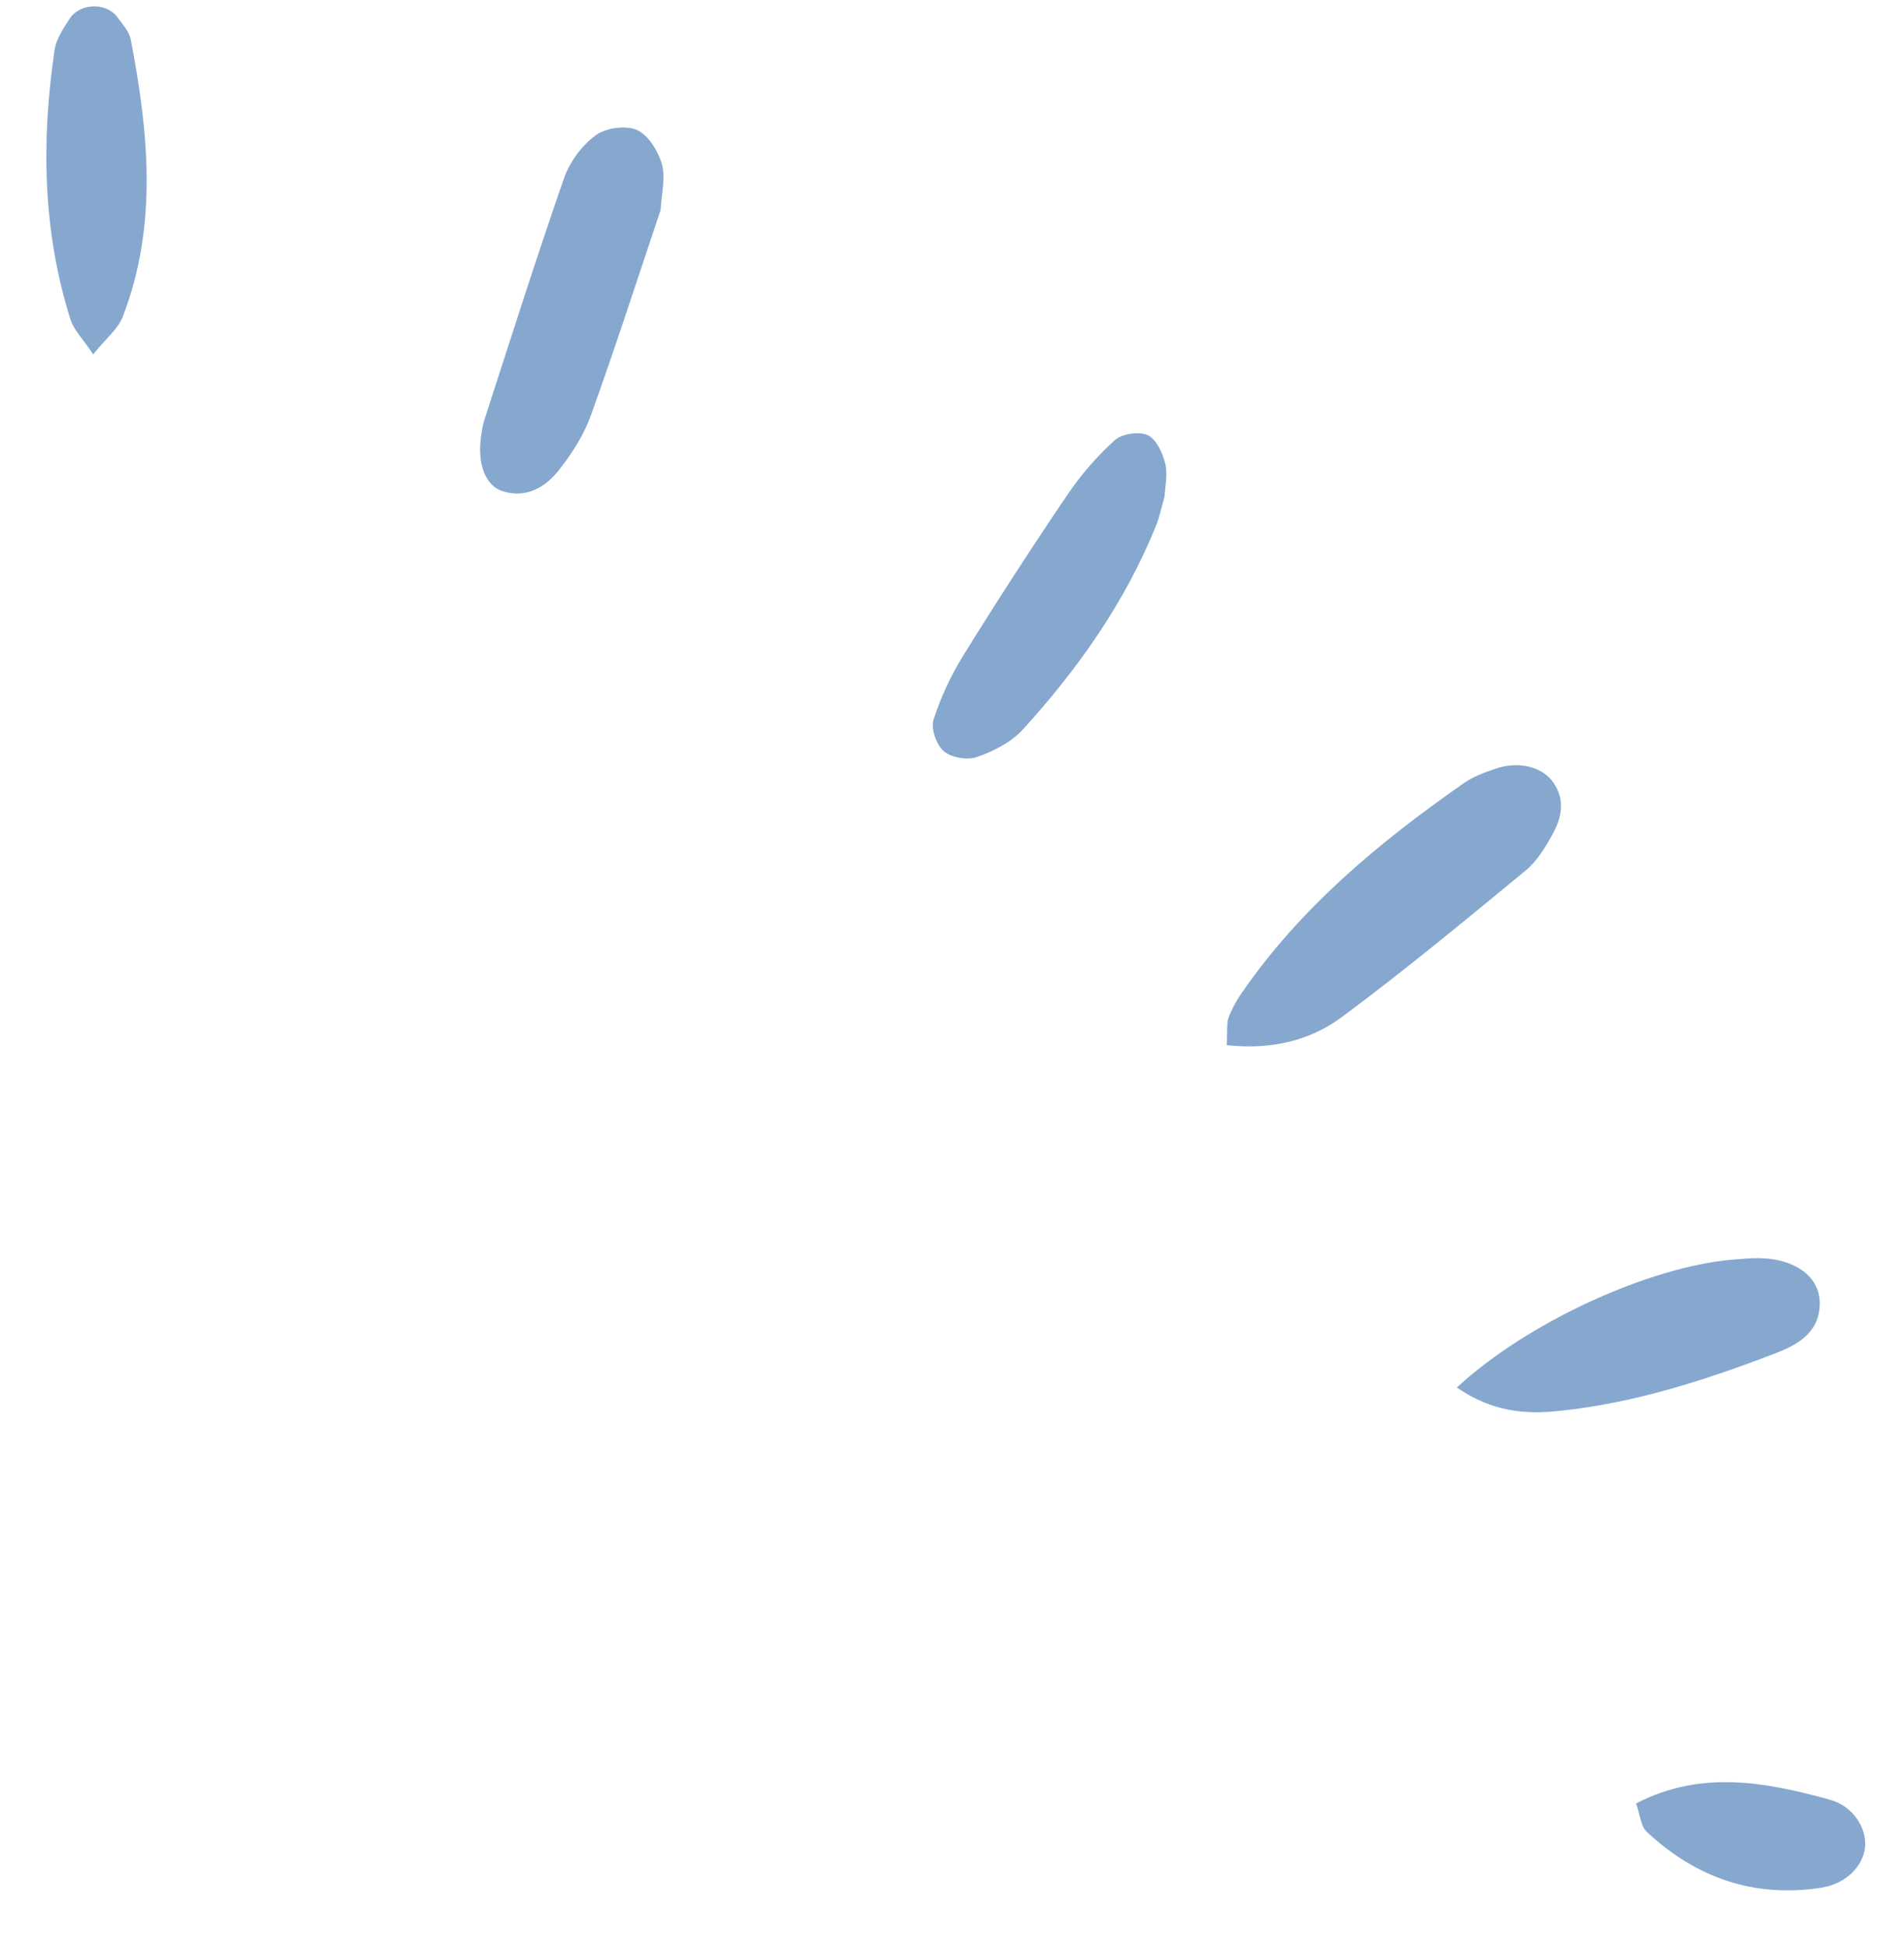 <svg width="45" height="46" viewBox="0 0 45 46" fill="none" xmlns="http://www.w3.org/2000/svg">
<path fill-rule="evenodd" clip-rule="evenodd" d="M28.992 24.697C30.07 24.814 30.975 24.581 31.72 24.029C33.206 22.926 34.634 21.743 36.063 20.566C36.329 20.347 36.524 20.02 36.695 19.712C36.909 19.327 36.995 18.908 36.719 18.501C36.467 18.126 35.911 17.977 35.368 18.157C35.098 18.246 34.821 18.349 34.591 18.51C32.593 19.905 30.733 21.447 29.337 23.479C29.217 23.655 29.111 23.846 29.037 24.044C28.989 24.167 29.013 24.319 28.992 24.697Z" fill="#86A8CF"/>
<path fill-rule="evenodd" clip-rule="evenodd" d="M15.614 4.961C15.633 4.579 15.734 4.201 15.643 3.877C15.555 3.567 15.321 3.189 15.052 3.071C14.784 2.954 14.313 3.023 14.073 3.201C13.749 3.44 13.464 3.829 13.33 4.212C12.671 6.104 12.067 8.015 11.448 9.921C11.404 10.056 11.385 10.201 11.366 10.342C11.28 10.986 11.485 11.495 11.897 11.613C12.454 11.774 12.894 11.51 13.21 11.108C13.516 10.719 13.797 10.283 13.963 9.821C14.545 8.208 15.072 6.573 15.614 4.961Z" fill="#86A8CF"/>
<path fill-rule="evenodd" clip-rule="evenodd" d="M27.524 11.731C27.533 11.518 27.603 11.22 27.539 10.954C27.479 10.702 27.327 10.376 27.123 10.282C26.917 10.188 26.516 10.249 26.347 10.402C25.926 10.781 25.546 11.222 25.228 11.691C24.387 12.932 23.57 14.193 22.78 15.468C22.482 15.946 22.234 16.472 22.062 17.009C21.996 17.22 22.132 17.603 22.307 17.752C22.486 17.905 22.863 17.968 23.09 17.889C23.482 17.752 23.899 17.541 24.173 17.24C25.479 15.806 26.59 14.233 27.323 12.42C27.403 12.222 27.444 12.01 27.524 11.731Z" fill="#86A8CF"/>
<path fill-rule="evenodd" clip-rule="evenodd" d="M34.431 32.787C35.284 33.372 36.056 33.42 36.826 33.343C38.618 33.162 40.321 32.61 41.993 31.966C42.538 31.756 43.04 31.439 43.007 30.741C42.978 30.144 42.4 29.744 41.588 29.73C41.374 29.726 41.16 29.749 40.946 29.765C38.995 29.932 36.12 31.227 34.431 32.787Z" fill="#86A8CF"/>
<path fill-rule="evenodd" clip-rule="evenodd" d="M2.202 8.374C2.505 7.998 2.788 7.775 2.901 7.485C3.733 5.331 3.512 3.134 3.092 0.94C3.055 0.745 2.893 0.567 2.767 0.398C2.511 0.056 1.896 0.068 1.653 0.433C1.499 0.664 1.327 0.923 1.289 1.189C0.973 3.332 1.007 5.462 1.665 7.548C1.742 7.794 1.954 7.999 2.202 8.374Z" fill="#86A8CF"/>
<path fill-rule="evenodd" clip-rule="evenodd" d="M38.667 42.617C38.766 42.894 38.779 43.153 38.916 43.282C40.08 44.373 41.455 44.854 43.05 44.606C43.612 44.518 44.029 44.113 44.079 43.656C44.127 43.202 43.798 42.681 43.256 42.53C41.734 42.109 40.203 41.817 38.667 42.617Z" fill="#86A8CF"/>
</svg>
